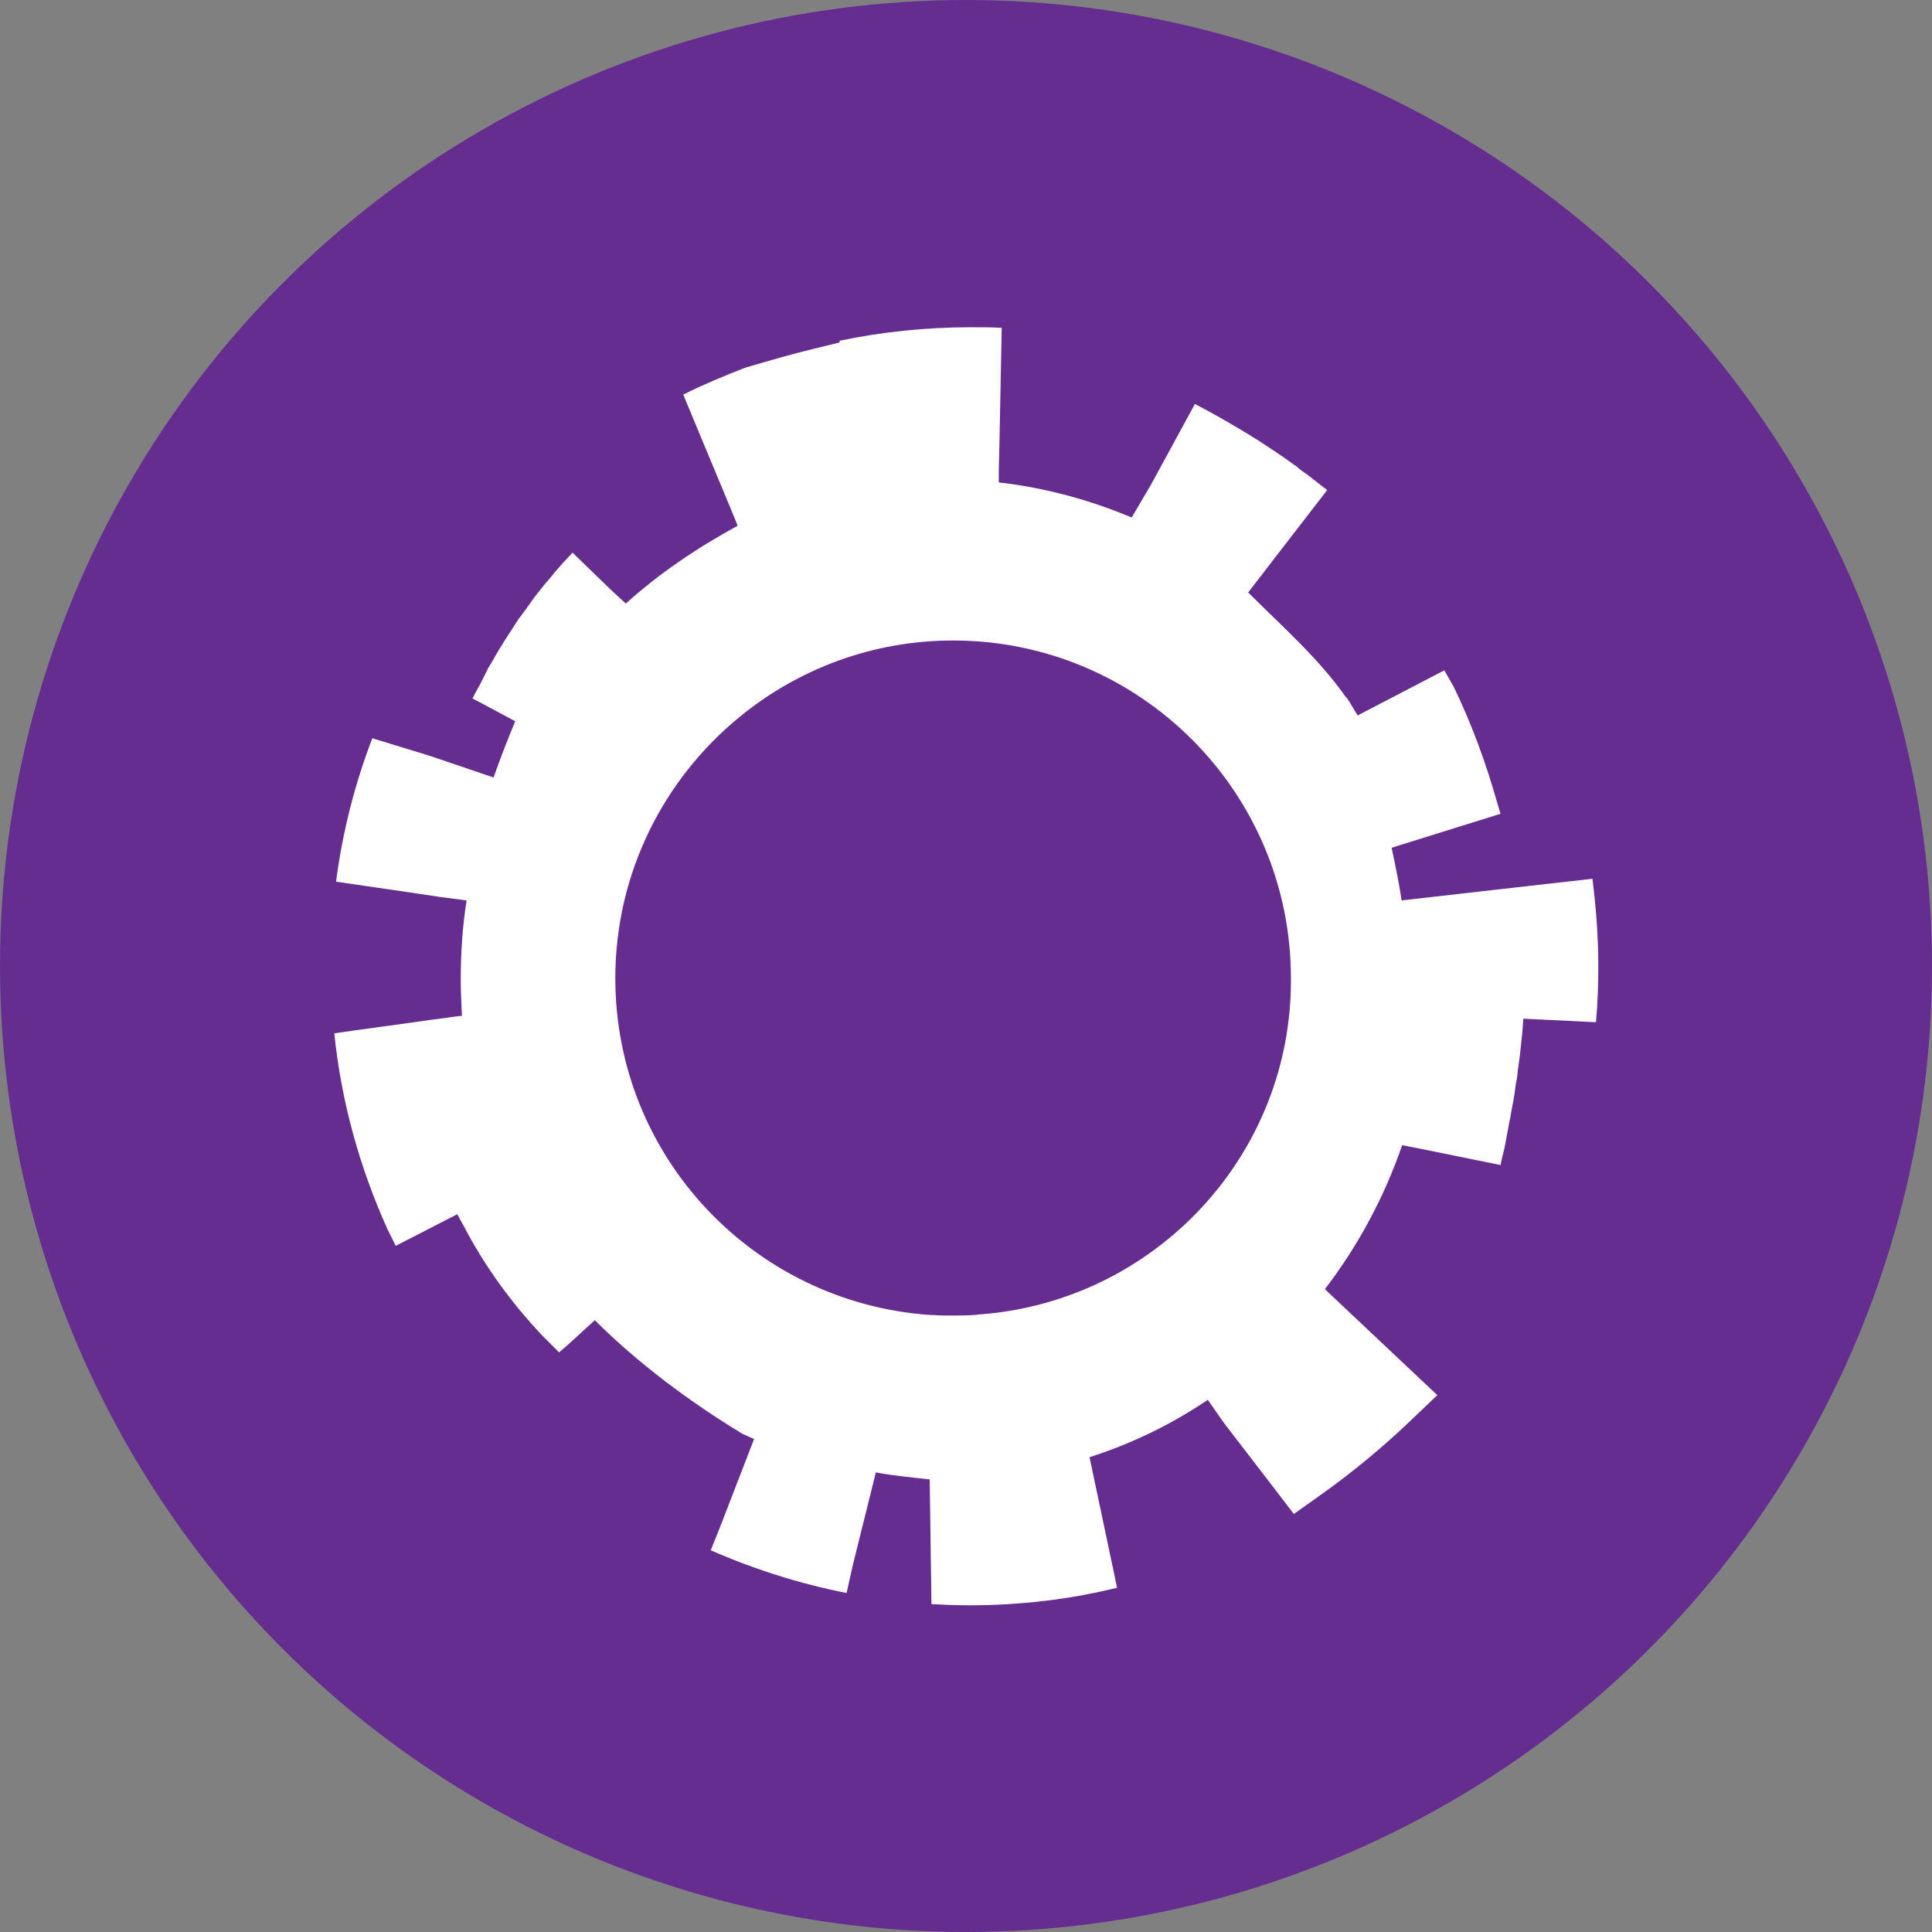 <svg version="1.1" id="Layer_1" xmlns="http://www.w3.org/2000/svg" xmlns:xlink="http://www.w3.org/1999/xlink" x="0px" y="0px"
	 viewBox="0 0 330 330" enable-background="new 0 0 330 330" xml:space="preserve">
<rect x="0" y="0" width="330" height="330" fill="#808080" stroke="none"/>
<circle fill="#652D90" cx="165" cy="165" r="165"/>
<path fill="#FFFFFF" d="M272,150.1l-16.8,1.9l-15.8,1.8c-0.4-2.9-1.1-6.1-1.7-9l18.6-5.8l-0.6-2c-1.9-6.7-4.3-13.3-7.4-19.7
	l-1.6-2.8l-14.8,7.7c-0.4-0.6-0.7-1.2-1.1-1.8c-0.2-0.4-0.4-0.7-0.7-1.1c-0.1-0.1-0.1-0.2-0.2-0.2c-4.6-6.6-11-12.2-16.7-17.9l4-5.2
	l9.5-12.3c-0.3-0.2-0.5-0.4-0.8-0.6c-0.9-0.7-1.8-1.4-2.7-2.1c-0.6-0.4-1.2-0.8-1.7-1.3c-0.9-0.6-1.8-1.3-2.7-1.9
	c-0.5-0.3-1-0.7-1.5-1c-1.1-0.7-2.2-1.5-3.4-2.2c-0.1-0.1-0.2-0.1-0.3-0.2c-0.2-0.1-0.3-0.2-0.5-0.3c-3-1.8-5.9-3.5-9-5.1l-7.4,13.6
	l-3.4,5.8c-7.1-3-14.8-5.1-22.7-6l0-2l0.1-4l0.4-20.4c-1.8-0.1-3.6-0.1-5.4-0.1c-7.6,0-15.1,0.8-22.3,2.3v0.3l-3.7,0.9
	c-4.2,1-8.3,2.2-12.4,3.4c-3.6,1.4-7.2,2.9-10.6,4.6l8.2,19.7l1.1,2.7c-6.8,3.7-13.5,8.2-19.1,13.3l-2.5-2.3l-6.6-6.4l-1.6,1.7
	l-1.4,1.6l-1.4,1.7l-0.2,0.2c-0.1,0.1-1.9,2.4-1.9,2.4c-0.1,0.1-1.5,2.1-1.5,2.1l-1.2,1.6l-1.1,1.7l-1.1,1.7l-1,1.6
	c-0.1,0.1-1.1,1.9-1.1,1.9l-0.9,1.5l-1.4,2.8c-0.1,0.1-1.3,2.4-1.3,2.4l1.9,1l5.4,2.9c-1.3,3.1-2.6,6.5-3.7,9.6l-10.9-3.7l-9.8-3
	c-3,7.8-5.1,16-6.2,24.5l11,1.6l6.7,1l4.6,0.6c-0.7,4.4-1,8.9-1,13.5c0,2.1,0.1,4.2,0.2,6.2c-1.8,0.2-3.6,0.5-5.3,0.7
	c-7,1-13.2,1.8-16.5,2.3c1.2,11.8,4.4,23.1,9.1,33.5c0.6,1.2,1.4,2.8,1.4,2.8l10.5-5.4l1.1,2c3.6,6.9,8.2,13.2,13.4,18.7l1.1,1.1
	l1.8,1.8l1.5-1.3l4.6-4.2c7.4,7.4,16.3,14,25.2,19.4c0.7,0.3,1.3,0.6,2,0.9l-5.6,14.5l-1.8,4.5c7.3,3.2,15.1,5.7,23.2,7.3l1.1-4.9
	l3.9-15.7c3.2,0.6,5.8,0.8,9.2,1.2l0.3,21.3c2.1,0.1,4.3,0.2,6.4,0.2c8.7,0,17.2-1,25.3-3l-0.5-2.4l-4.2-19.9
	c7.2-2.3,14-5.6,20.2-9.8l2.3,3.3l0.8,1.1c0.1,0.1,11.6,15.1,11.6,15.1l4.5-3.2c5.5-3.9,10.7-8.2,15.6-12.9l4.4-4.2l-15.6-14.7
	l-3.6-3.4c5.6-7.3,10.1-15.6,13.2-24.6l5.5,1.1l11.3,2.3c0.1-0.5,0.2-0.9,0.3-1.4c0-0.1,0-0.2,0.1-0.3c0.4-1.7,0.7-3.4,1-5.1
	c0.1-0.5,0.2-1,0.3-1.5c0.2-1.3,0.5-2.6,0.7-3.9c0.1-0.9,0.2-1.7,0.4-2.6c0.1-0.6,0.1-1.1,0.2-1.7c0.1-0.7,0.2-1.5,0.3-2.2
	c0.1-0.9,0.2-1.8,0.3-2.8c0-0.3,0.1-0.6,0.1-1c0.1-0.8,0.1-1.6,0.2-2.5l12.4,0.6c0.3-3.2,0.4-6.4,0.4-9.7
	C273,159.9,272.6,154.9,272,150.1z M167.5,224.5c-0.4,0-0.7,0.1-1.1,0.1c-1.1,0.1-2.3,0.1-3.5,0.1c-0.2,0-0.4,0-0.7,0
	c-0.4,0-0.7,0-1.1,0c-0.8,0-1.5-0.1-2.3-0.1c-30-2.1-53.7-27-53.7-57.5c0-18,8.3-34.1,21.3-44.7l0,0l0,0c9.9-8.1,22.6-13,36.4-13
	c31.8,0,57.7,25.8,57.7,57.7C220.7,197.3,197.3,222.2,167.5,224.5z"/>
</svg>
